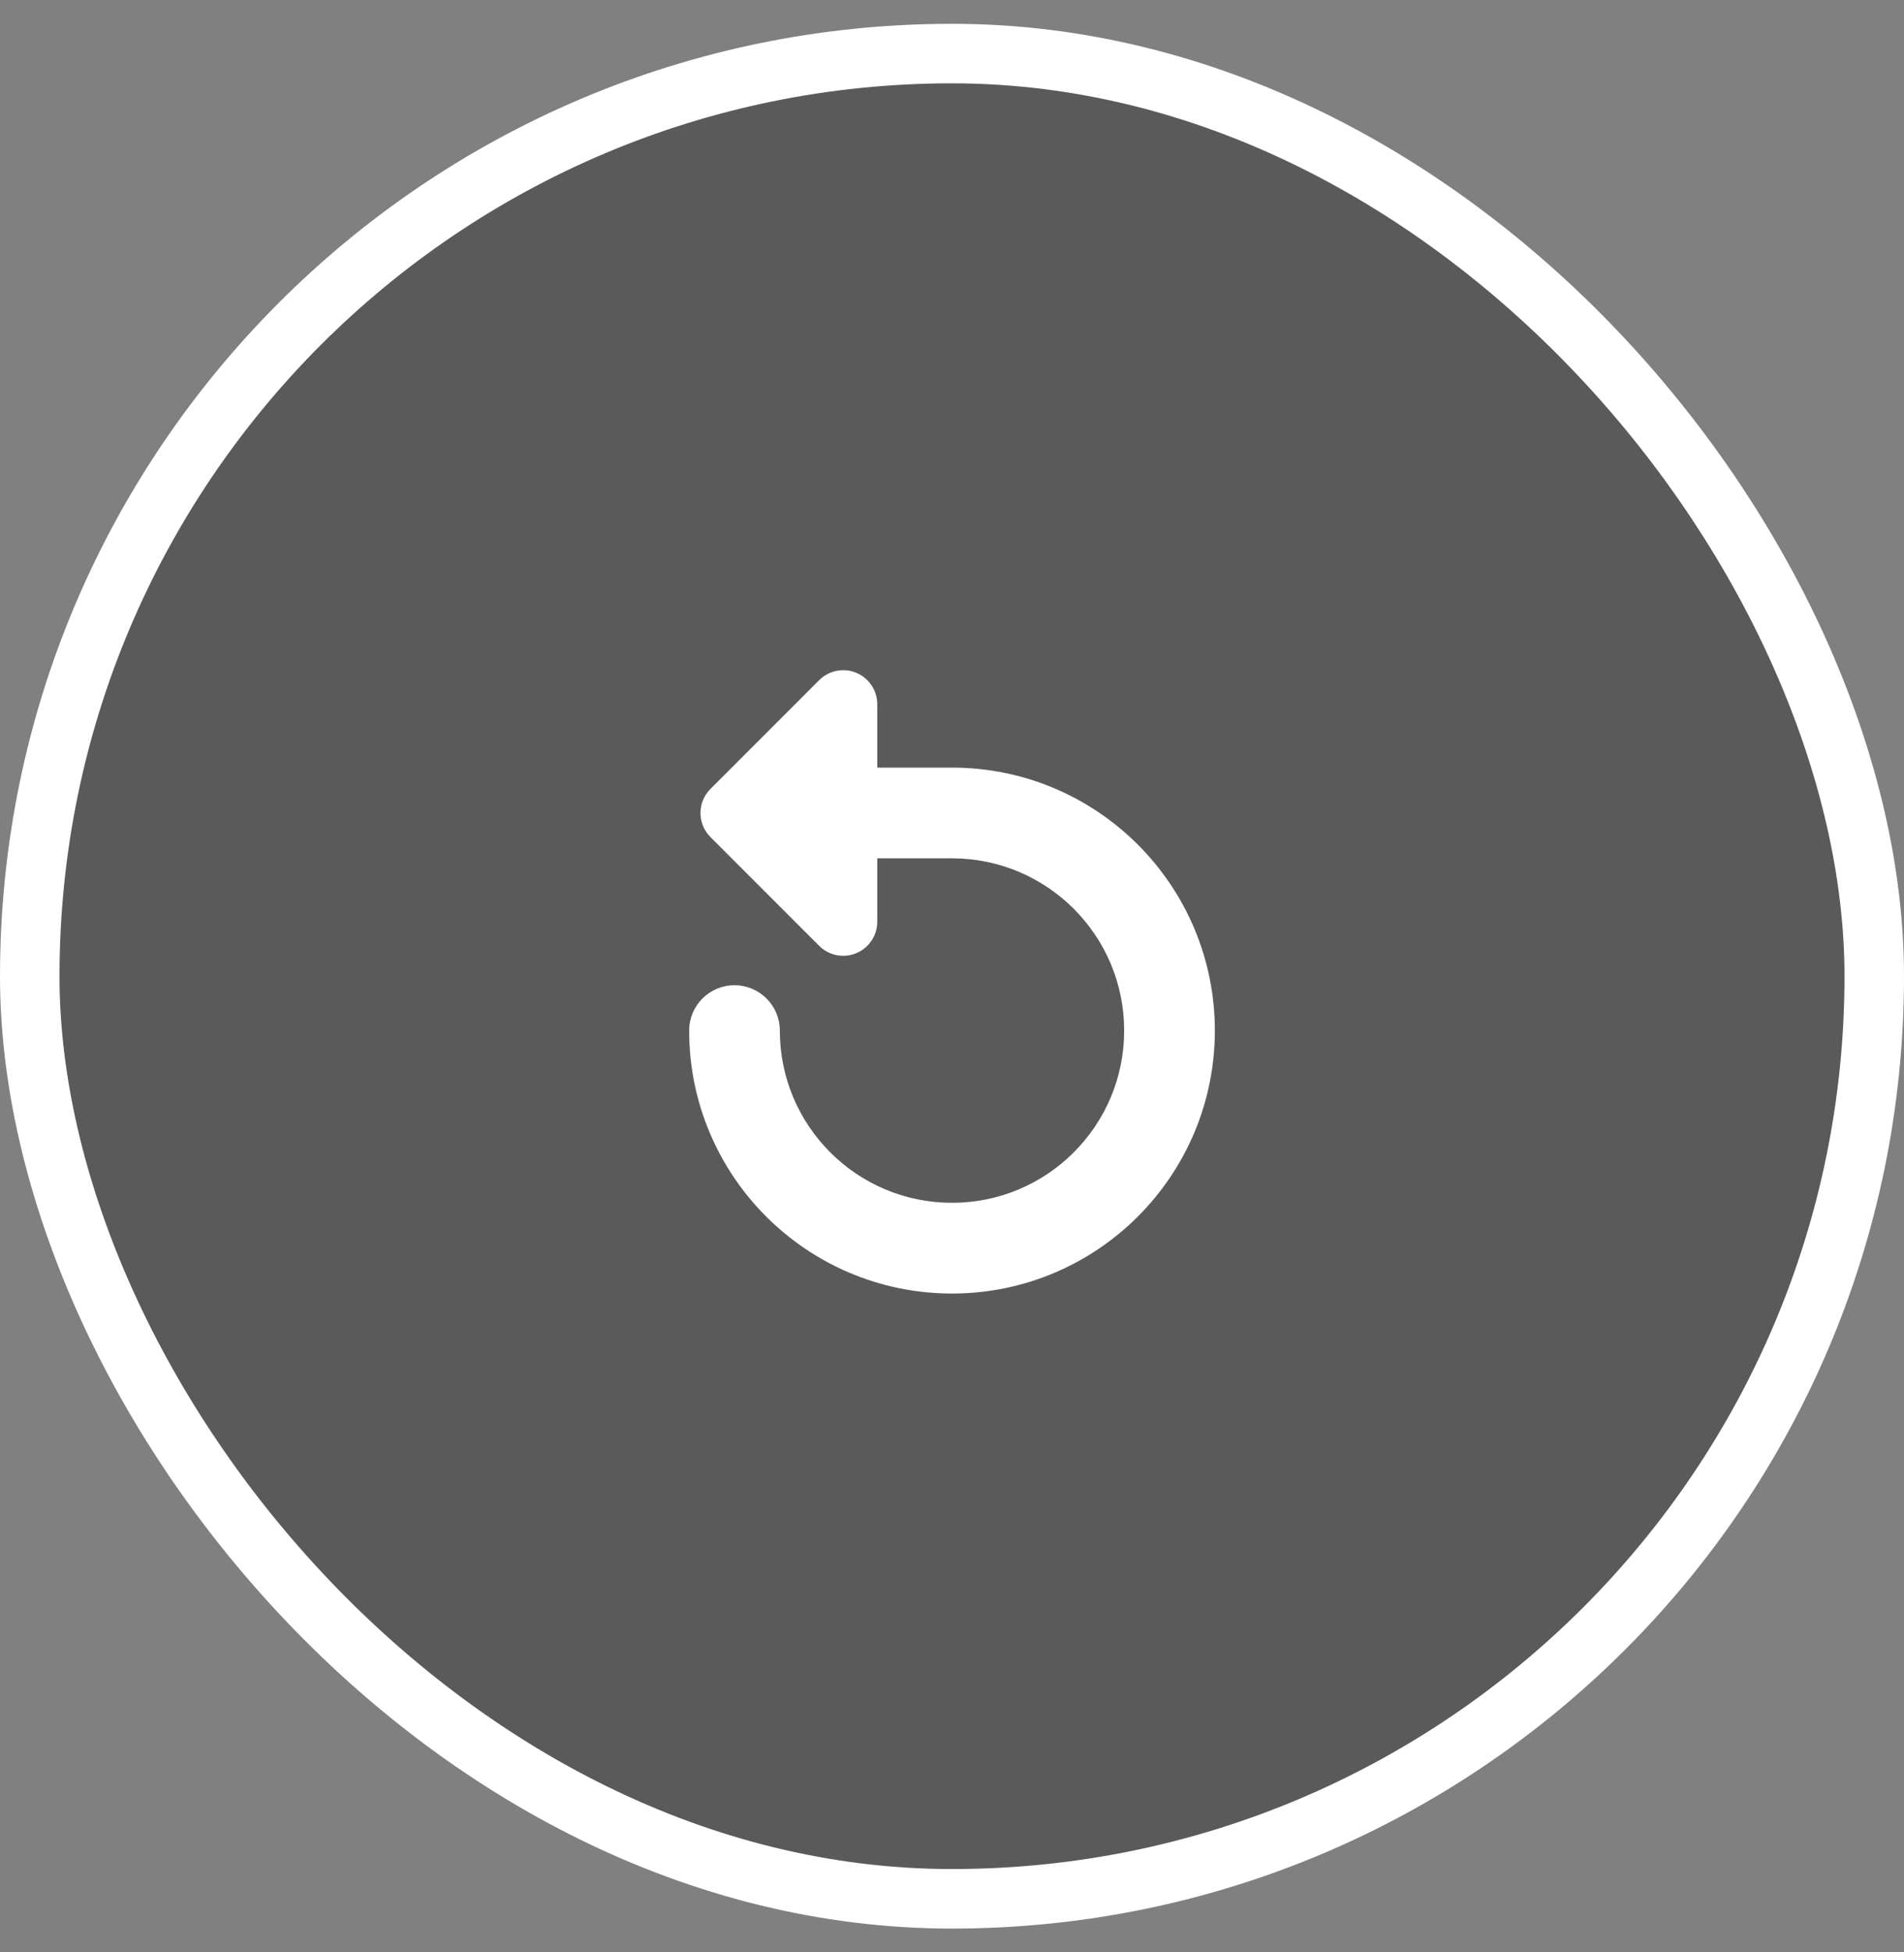 <svg width="40" height="41" viewBox="0 0 40 41" fill="none" xmlns="http://www.w3.org/2000/svg">
<rect x="0" y="0" width="40" height="41" fill="#808080" stroke="none"/>
<rect x="0.625" y="1.125" width="38.75" height="38.75" rx="19.375" fill="black" fill-opacity="0.3"/>
<rect x="0.625" y="1.125" width="38.75" height="38.75" rx="19.375" stroke="white" stroke-width="1.25"/>
<g clip-path="url(#clip0_234_3761)">
<path fill-rule="evenodd" clip-rule="evenodd" d="M18.43 14.788C18.43 14.499 18.255 14.239 17.988 14.128C17.722 14.018 17.414 14.079 17.21 14.283L14.925 16.568C14.646 16.847 14.646 17.299 14.925 17.578L17.21 19.863C17.414 20.067 17.722 20.128 17.988 20.017C18.255 19.907 18.43 19.646 18.43 19.358V18.025H20C21.998 18.025 23.617 19.645 23.617 21.642C23.617 23.64 21.998 25.259 20 25.259C18.002 25.259 16.383 23.64 16.383 21.642C16.383 21.116 15.956 20.69 15.43 20.69C14.904 20.69 14.478 21.116 14.478 21.642C14.478 24.692 16.95 27.164 20 27.164C23.05 27.164 25.522 24.692 25.522 21.642C25.522 18.593 23.05 16.12 20 16.12H18.43V14.788Z" fill="white"/>
</g>
<defs>
<clipPath id="clip0_234_3761">
<rect width="13.333" height="13.333" fill="white" transform="translate(13.333 13.833)"/>
</clipPath>
</defs>
</svg>
